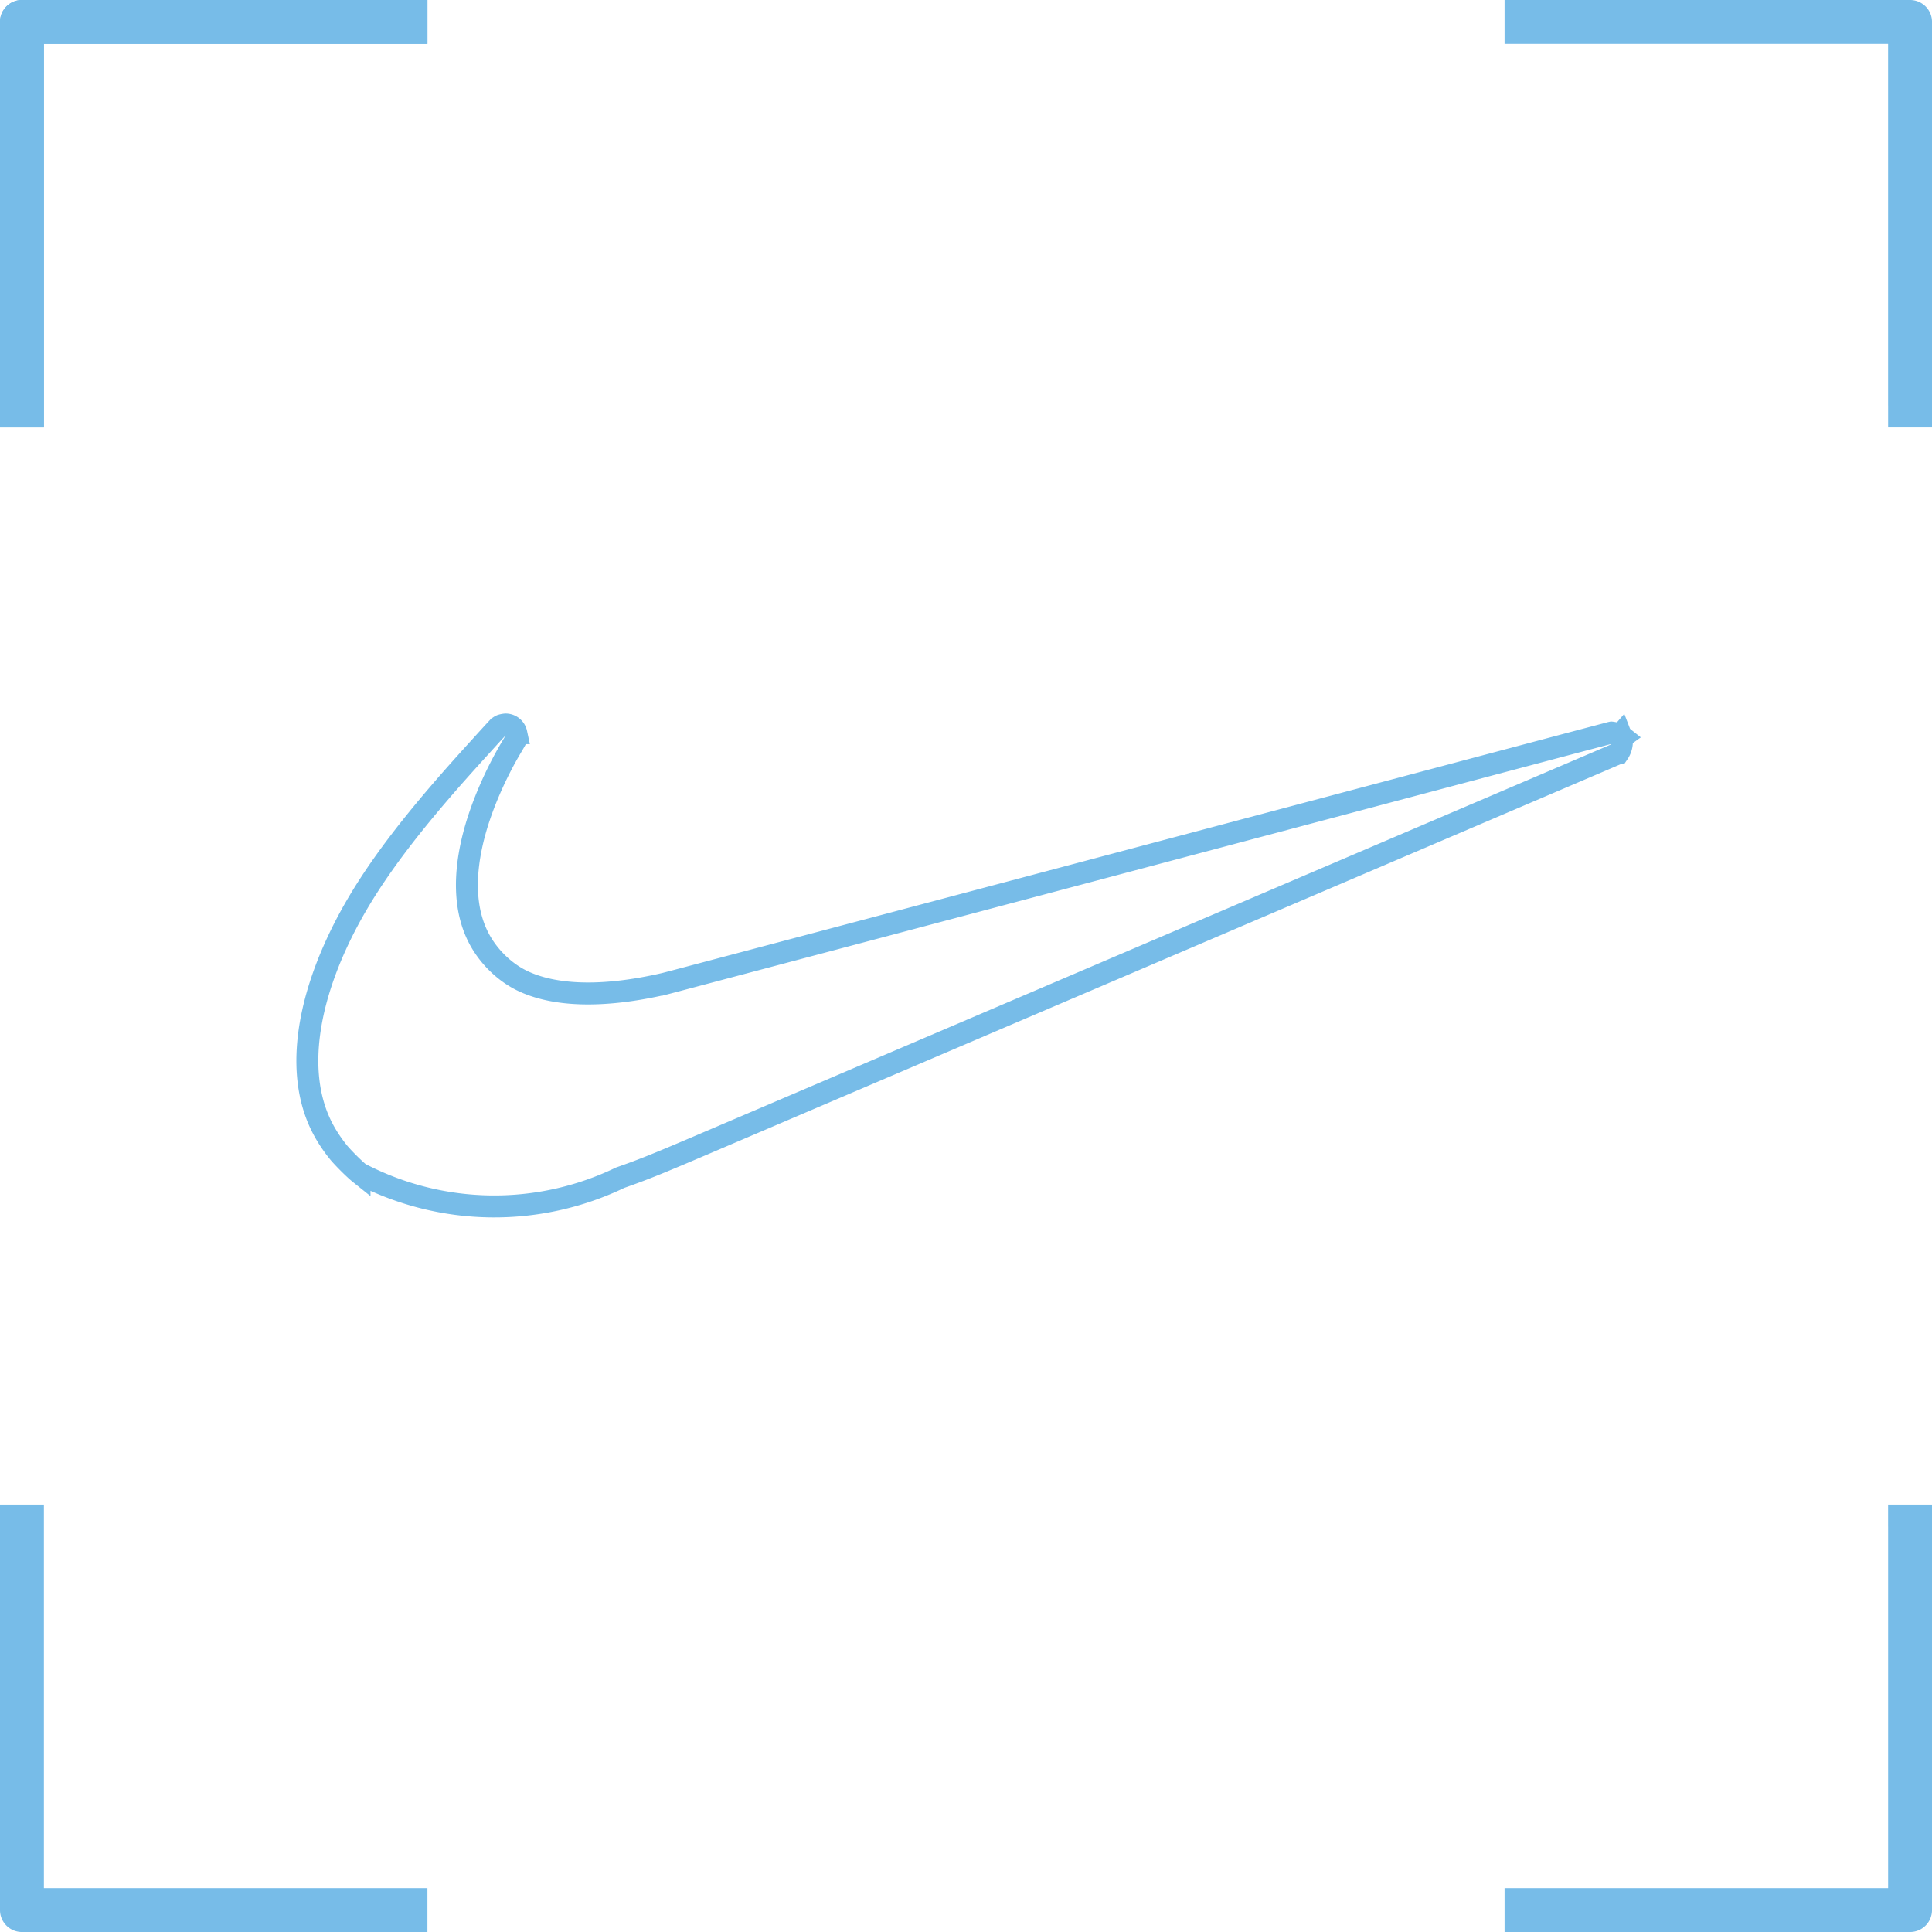 <svg width="88" height="88" fill="none" xmlns="http://www.w3.org/2000/svg"><path d="M18.469 2h1V0h-1v2zM1 1V0a1 1 0 0 0-1 1h1zM0 18.469v1h2v-1H0zM18.469 0H1v2h17.469V0zM2 18.469V1H0v17.469h2z" fill="#77BCE8"/><path d="M18.469 2h1V0h-1v2zM1 1V0a1 1 0 0 0-1 1h1zM0 18.469v1h2v-1H0zM18.469 0H1v2h17.469V0zM2 18.469V1H0v17.469h2zM2 69.531v-1H0v1h2zm-1 17.47H0a1 1 0 0 0 1 1v-1zm17.469 1h1v-2h-1v2zM0 69.53v17.47h2V69.53H0zm18.469 16.47H1v2h17.469v-2zM69.531 2h-1V0h1v2zm17.47-1V0a1 1 0 0 1 1 1h-1zm1 17.469v1h-2v-1h2zM69.53 0h17.47v2H69.53V0zm16.47 18.469V1h2v17.469h-2zM86 69.531v-1h2v1h-2zm1 17.47h1a1 1 0 0 1-1 1v-1zm-17.469 1h-1v-2h1v2zm18.47-18.47v17.47h-2V69.53h2zm-18.47 16.47h17.47v2H69.53v-2z" fill="#77BCE8"/><path d="M16.376 53.44l.08.042a13.22 13.22 0 0 0 11.792.16c1.073-.376 1.687-.624 3.934-1.584a136175.77 136175.77 0 0 0 40.314-17.227l.891-.381.232-.1.06-.026.016-.007.008-.003.008-.004a.938.938 0 0 0 .147-.709l.049-.035a.774.774 0 0 0-.074-.052.91.91 0 0 0-.016-.044l-.02.023a1.024 1.024 0 0 0-.396-.126l-.015.003-.009.002-.009.002-.022.006-.085.023-.326.086-1.252.331-4.595 1.22-15.105 4.012a30365.627 30365.627 0 0 1-21.235 5.632l-.36.094-.1.026a1.98 1.98 0 0 1-.032.008h-.002c-2.823.65-5.035.56-6.488-.151-.816-.4-1.553-1.13-1.98-1.974-.615-1.212-.7-2.828-.162-4.798.335-1.226.955-2.655 1.68-3.87a16.993 16.993 0 0 0 .169-.29.54.54 0 0 0 .046-.134v-.001c.003-.017.019-.098-.002-.198a.5.5 0 0 0-.49-.396.892.892 0 0 0-.192.038.495.495 0 0 0-.147.094l-.019.019-.02.02-.046.05a60.187 60.187 0 0 0-.635.696c-.37.406-.791.873-1.004 1.112-2.886 3.24-4.569 5.611-5.666 8.025-1.272 2.8-1.648 5.437-.955 7.508.227.68.568 1.288 1.056 1.901.195.245.733.783.977.978z" stroke="#77BCE8"/></svg>